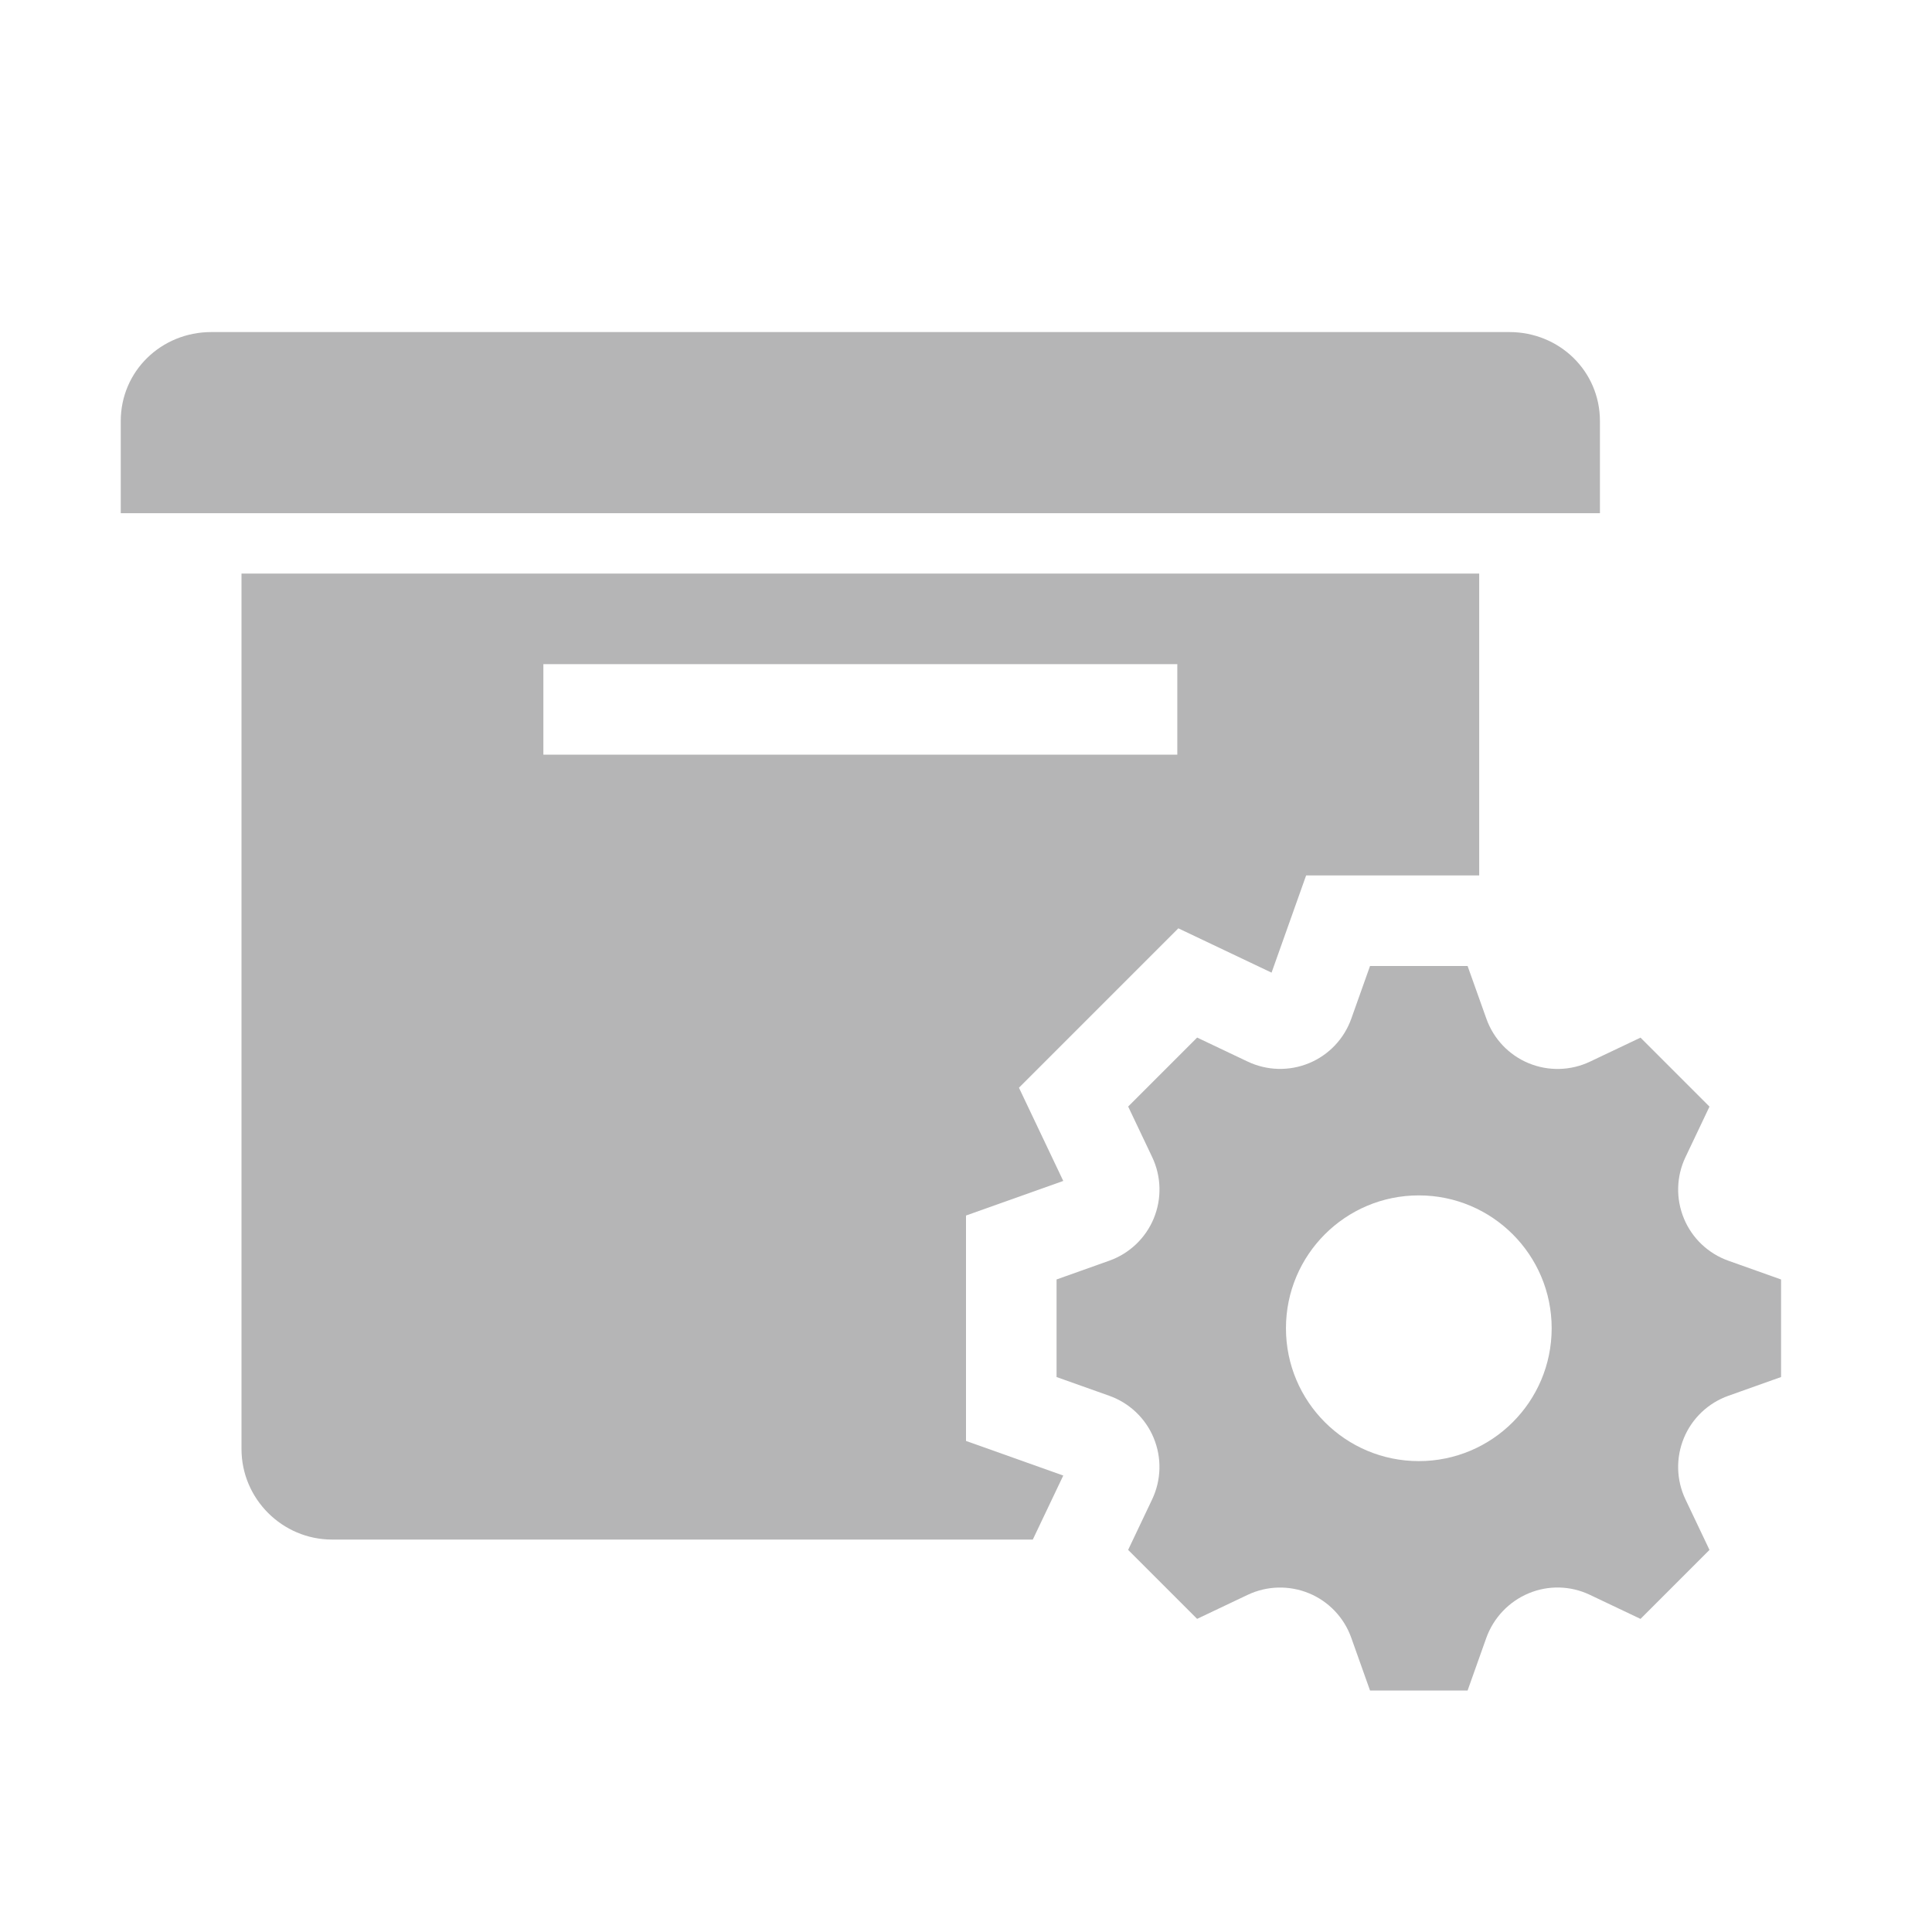 <?xml version="1.0" encoding="iso-8859-1"?>
<!-- Generator: Adobe Illustrator 18.0.0, SVG Export Plug-In . SVG Version: 6.00 Build 0)  -->
<!DOCTYPE svg PUBLIC "-//W3C//DTD SVG 1.1//EN" "http://www.w3.org/Graphics/SVG/1.1/DTD/svg11.dtd">
<svg version="1.1" id="&#x56FE;&#x5C42;_1" xmlns="http://www.w3.org/2000/svg" xmlns:xlink="http://www.w3.org/1999/xlink" x="0px"
	 y="0px" viewBox="0 0 64 64" style="enable-background:new 0 0 64 64;" xml:space="preserve">
<g>
	<path style="fill:#B5B5B6;" d="M4,13.95V17h49v-3.05c0-1.657-1.343-2.95-3-2.95H7C5.343,11,4,12.293,4,13.95z"/>
	<g>
		<g>
			<path style="fill:#B5B5B6;" d="M35.222,48.879L32,47.733v-7.467l3.222-1.146l-1.468-3.088l5.28-5.28l3.088,1.468L43.267,29H49V19
				H8v29c0,1.65,1.35,3,3,3h23.213L35.222,48.879z M18,22h21v3H18V22z"/>
		</g>
		<path id="gear-icon_1_" style="fill:#B5B5B6;" d="M59,45.616v-3.232l-1.746-0.621c-0.666-0.237-1.202-0.745-1.472-1.398
			c0,0,0-0.001,0-0.001c-0.272-0.655-0.253-1.394,0.052-2.033l0.795-1.673l-2.285-2.285l-1.673,0.795
			c-0.64,0.304-1.379,0.323-2.033,0.052l-0.001,0c-0.653-0.271-1.161-0.806-1.398-1.472L48.616,32h-3.232l-0.621,1.746
			c-0.237,0.666-0.745,1.202-1.398,1.472c0,0-0.001,0-0.001,0c-0.655,0.272-1.394,0.252-2.034-0.052l-1.673-0.795l-2.285,2.285
			l0.795,1.673c0.304,0.64,0.323,1.379,0.052,2.034l0,0.001c-0.271,0.653-0.806,1.161-1.472,1.398L35,42.384v3.232l1.746,0.621
			c0.666,0.237,1.202,0.745,1.472,1.398l0,0.001c0.271,0.655,0.252,1.393-0.052,2.033l-0.795,1.673l2.285,2.285l1.673-0.795
			c0.64-0.304,1.379-0.323,2.034-0.052l0.001,0c0.653,0.271,1.161,0.806,1.398,1.472L45.384,56h3.232l0.617-1.735
			c0.239-0.672,0.752-1.213,1.411-1.487l0.001,0c0.648-0.27,1.381-0.251,2.015,0.05l1.684,0.8l2.285-2.285l-0.796-1.674
			c-0.304-0.639-0.323-1.378-0.052-2.032l0-0.001c0.271-0.654,0.807-1.162,1.474-1.399L59,45.616z M47,48.401
			c-2.431,0-4.401-1.97-4.401-4.401s1.97-4.401,4.401-4.401c2.43,0,4.401,1.97,4.401,4.401S49.43,48.401,47,48.401z"/>
	</g>
</g>
</svg>
